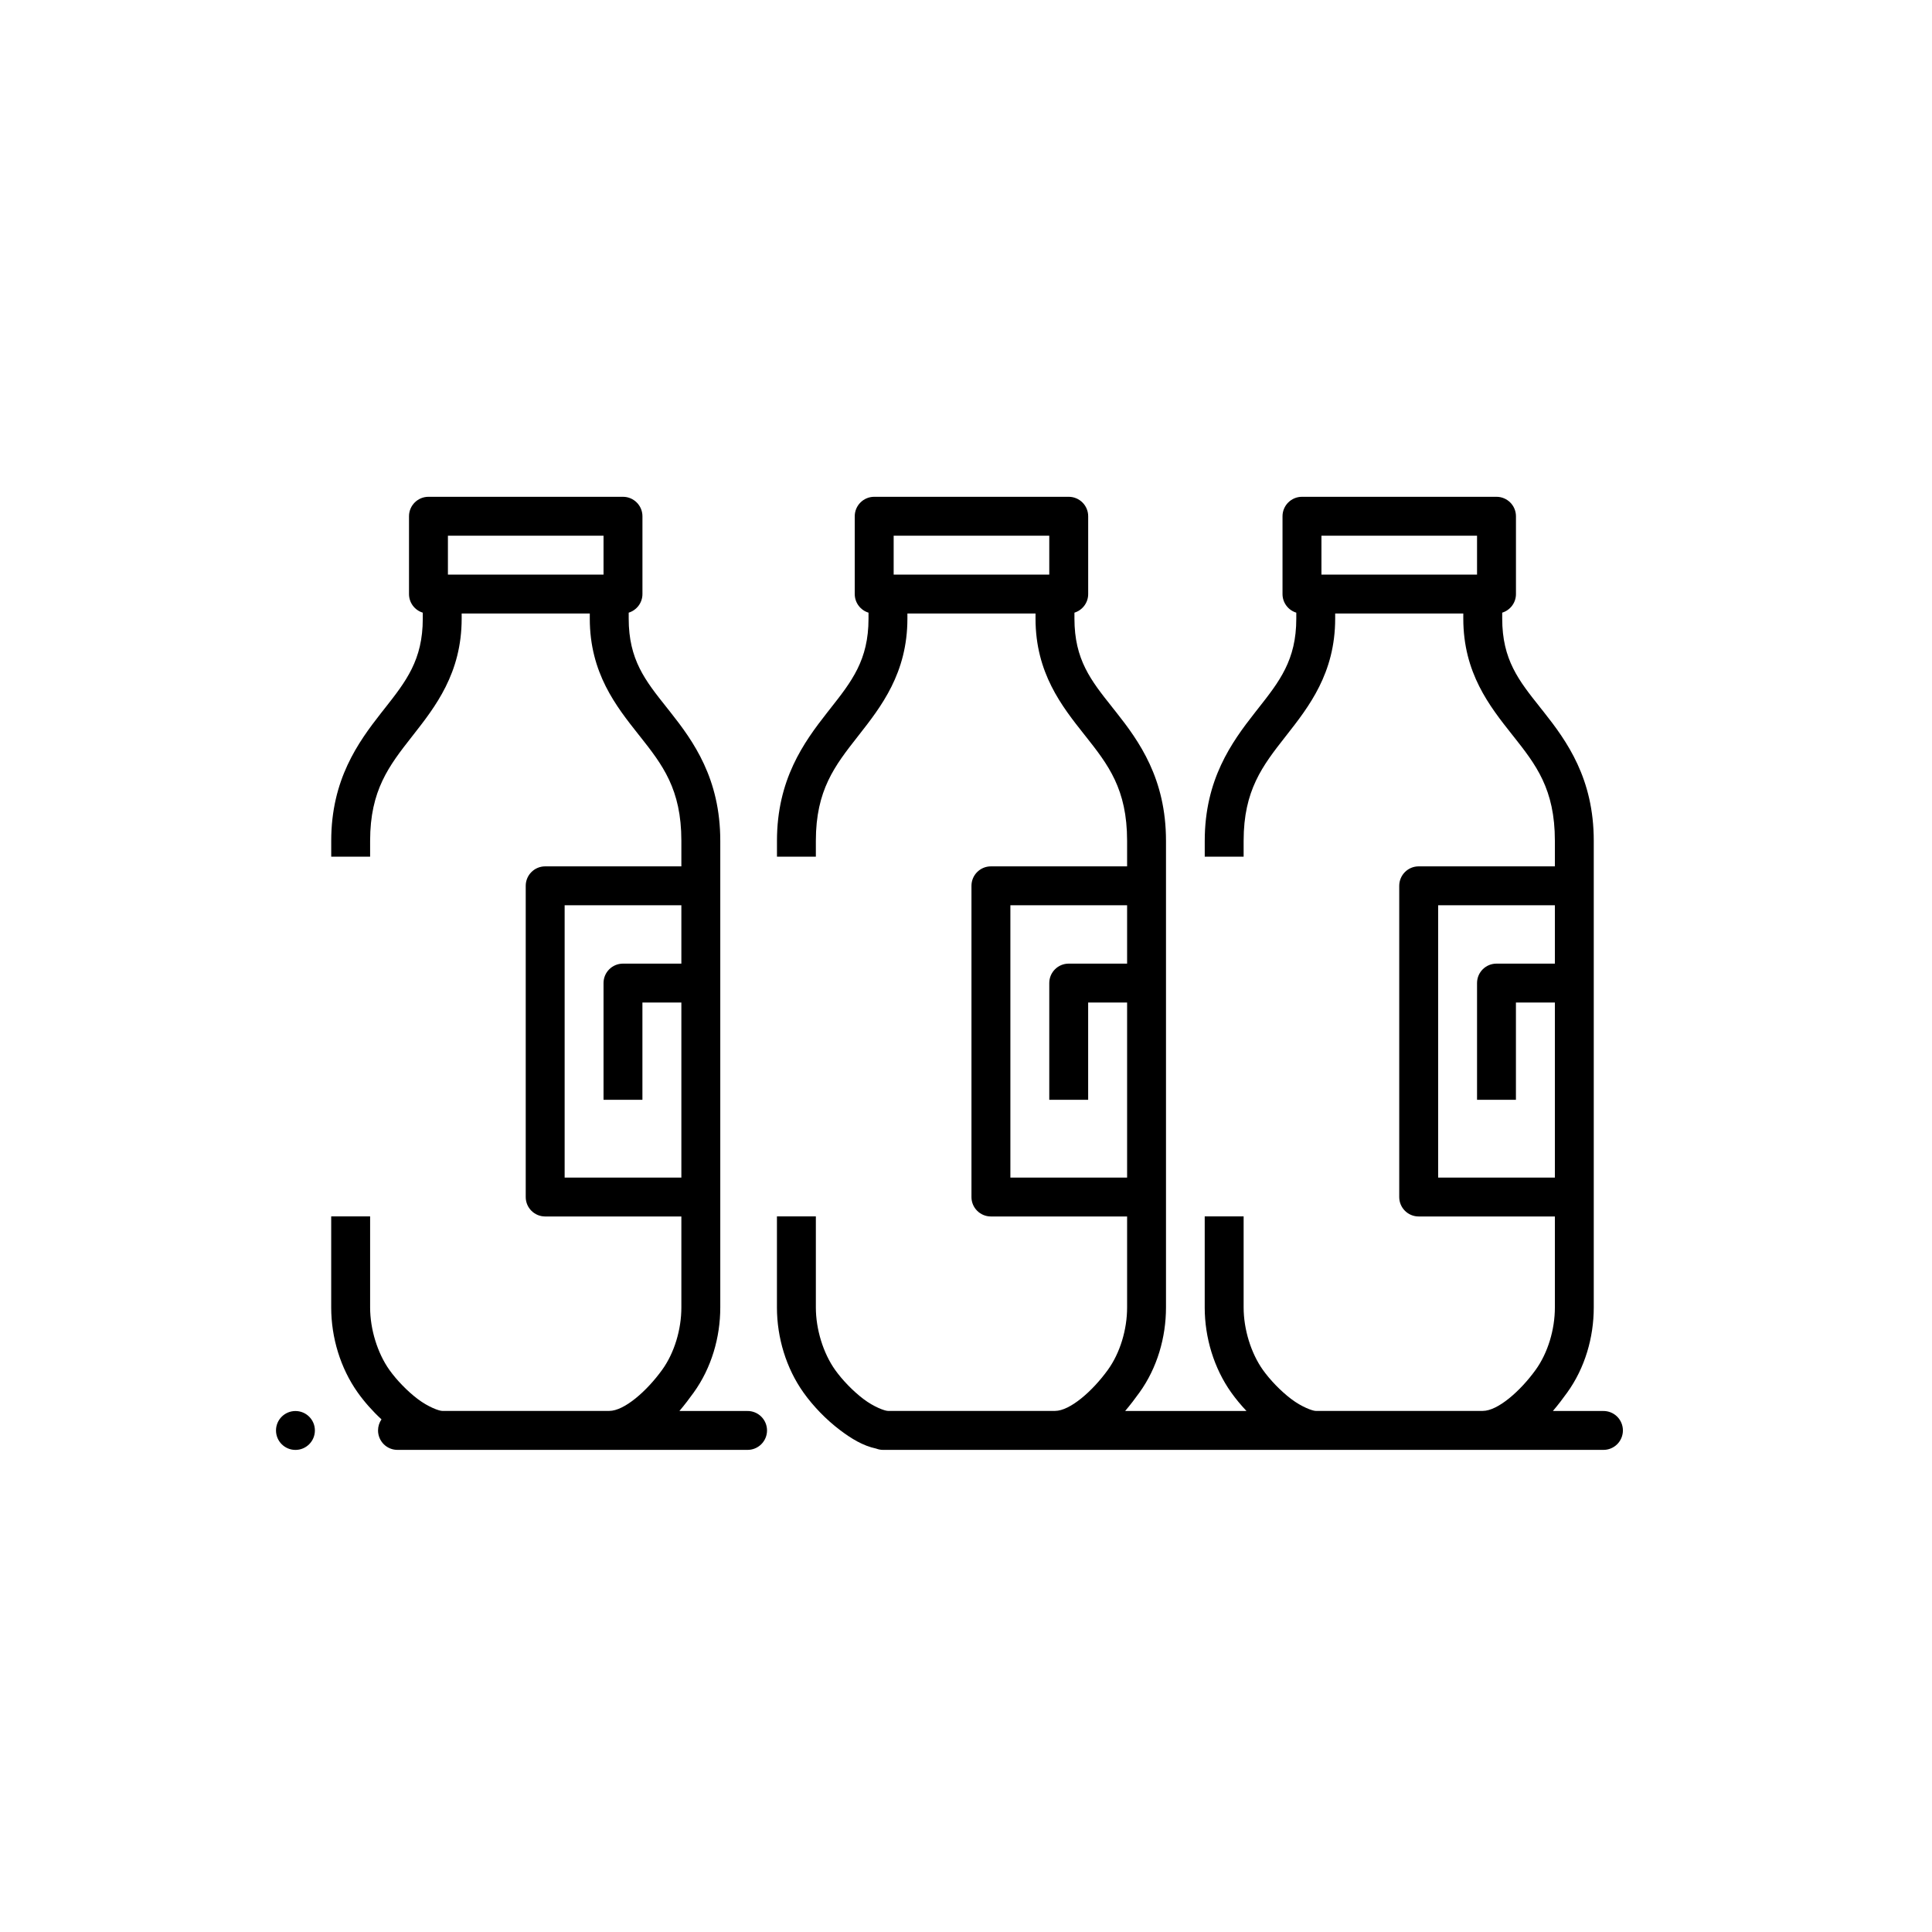<svg width="70" height="70" viewBox="0 0 70 70" fill="none" xmlns="http://www.w3.org/2000/svg">
<path fill-rule="evenodd" clip-rule="evenodd" d="M46.468 18.705C46.468 18.316 46.784 18 47.173 18H54.221C54.61 18 54.926 18.316 54.926 18.705V21.524C54.926 21.841 54.716 22.109 54.428 22.198V22.413C54.428 23.902 55.025 24.653 55.798 25.625L55.798 25.626C55.843 25.682 55.888 25.739 55.934 25.797C56.772 26.856 57.745 28.209 57.745 30.463V47.373C57.745 48.454 57.428 49.561 56.782 50.456C56.629 50.669 56.457 50.897 56.264 51.123H58.086C58.275 51.12 58.456 51.193 58.591 51.325C58.725 51.458 58.801 51.639 58.801 51.828C58.801 52.016 58.725 52.197 58.591 52.33C58.456 52.462 58.275 52.535 58.086 52.532H32.01C31.918 52.534 31.829 52.517 31.745 52.485C31.261 52.383 30.839 52.119 30.438 51.817C29.924 51.428 29.46 50.944 29.111 50.454C28.483 49.571 28.151 48.463 28.15 47.376C28.15 46.275 28.15 44.072 28.15 44.072H29.56C29.56 44.072 29.559 46.273 29.56 47.373C29.56 48.162 29.826 49.027 30.259 49.636C30.515 49.995 30.903 50.401 31.286 50.69C31.669 50.98 32.061 51.12 32.172 51.12H38.224C38.77 51.12 39.588 50.398 40.14 49.633C40.585 49.017 40.837 48.169 40.837 47.373V44.075H35.903C35.513 44.075 35.198 43.76 35.198 43.371V32.095C35.198 31.706 35.513 31.39 35.903 31.39H40.837V30.462C40.837 28.587 40.15 27.708 39.331 26.671L39.283 26.611C38.473 25.588 37.519 24.384 37.519 22.413V22.229H32.877V22.413C32.877 24.39 31.922 25.608 31.109 26.645L31.069 26.696C30.247 27.744 29.56 28.63 29.56 30.462V31.038H28.151V30.465C28.151 28.248 29.122 26.9 29.959 25.832L30.079 25.679C30.86 24.688 31.468 23.915 31.468 22.416V22.198C31.179 22.11 30.969 21.841 30.969 21.524V18.705C30.969 18.316 31.285 18 31.674 18H38.722C39.111 18 39.427 18.316 39.427 18.705V21.524C39.427 21.841 39.217 22.109 38.929 22.198V22.413C38.929 23.903 39.526 24.653 40.299 25.625L40.299 25.626C40.344 25.682 40.389 25.739 40.435 25.797C41.273 26.856 42.246 28.209 42.246 30.463V47.373C42.246 48.454 41.929 49.561 41.283 50.456C41.13 50.669 40.958 50.897 40.766 51.123H45.163C44.959 50.907 44.772 50.681 44.61 50.454C43.982 49.571 43.65 48.463 43.649 47.376C43.649 46.275 43.649 44.072 43.649 44.072H45.059C45.059 44.072 45.058 46.273 45.059 47.373C45.059 48.162 45.325 49.027 45.758 49.636C46.014 49.995 46.402 50.401 46.785 50.69C47.168 50.98 47.56 51.12 47.671 51.12H53.723C54.27 51.12 55.087 50.398 55.639 49.633C56.084 49.017 56.336 48.169 56.336 47.373V44.075H51.401C51.012 44.075 50.697 43.76 50.697 43.371V32.095C50.697 31.706 51.012 31.39 51.401 31.39H56.336V30.462C56.336 28.587 55.65 27.708 54.83 26.671L54.782 26.611C53.972 25.588 53.018 24.384 53.018 22.413V22.229H48.376V22.413C48.376 24.39 47.421 25.608 46.608 26.645L46.568 26.696C45.747 27.744 45.059 28.63 45.059 30.462V31.038H43.65V30.465C43.65 28.248 44.621 26.9 45.458 25.832L45.578 25.679C46.359 24.688 46.967 23.915 46.967 22.416V22.198C46.678 22.11 46.468 21.841 46.468 21.524V18.705ZM40.837 36.323V42.666H36.608V32.8H40.837V34.914H38.721C38.332 34.914 38.017 35.229 38.017 35.618V39.847H39.426V36.323H40.837ZM56.336 32.8H52.107V42.666H56.336V36.323H54.925V39.847H53.516V35.618C53.516 35.229 53.831 34.914 54.221 34.914H56.336V32.8ZM53.516 19.41H47.878V20.819H53.516V19.41ZM13.822 51.426C13.495 51.125 13.201 50.791 12.961 50.454C12.334 49.571 12.001 48.463 12 47.376C12 46.275 12 44.072 12 44.072H13.41C13.41 44.072 13.409 46.273 13.41 47.373C13.41 48.162 13.677 49.027 14.109 49.636C14.365 49.995 14.753 50.401 15.136 50.69C15.519 50.98 15.911 51.12 16.022 51.12H22.074C22.621 51.12 23.438 50.398 23.99 49.633C24.435 49.017 24.687 48.169 24.687 47.373V44.075H19.753C19.363 44.075 19.048 43.76 19.048 43.371V32.095C19.048 31.706 19.363 31.39 19.753 31.39H24.687V30.462C24.687 28.587 24 27.708 23.181 26.671L23.133 26.611C22.323 25.588 21.369 24.384 21.369 22.413V22.229H16.727V22.413C16.727 24.39 15.772 25.608 14.959 26.645L14.919 26.696C14.098 27.744 13.41 28.63 13.41 30.462V31.038H12.001V30.465C12.001 28.248 12.973 26.9 13.809 25.832L13.93 25.679C14.71 24.688 15.318 23.915 15.318 22.416V22.198C15.029 22.11 14.819 21.841 14.819 21.524V18.705C14.819 18.316 15.135 18 15.524 18H22.572C22.961 18 23.277 18.316 23.277 18.705V21.524C23.277 21.841 23.067 22.109 22.779 22.198V22.413C22.779 23.903 23.376 24.653 24.149 25.625C24.194 25.682 24.239 25.739 24.285 25.797C25.123 26.856 26.097 28.209 26.097 30.463V47.373C26.097 48.454 25.779 49.561 25.133 50.456C24.98 50.669 24.808 50.897 24.616 51.123H27.076C27.264 51.12 27.446 51.193 27.58 51.325C27.715 51.458 27.791 51.639 27.791 51.828C27.791 52.016 27.715 52.197 27.58 52.33C27.446 52.462 27.264 52.535 27.076 52.532H14.412C14.223 52.535 14.041 52.462 13.907 52.33C13.773 52.197 13.697 52.016 13.697 51.828C13.697 51.683 13.741 51.544 13.822 51.426ZM24.687 32.8V34.914H22.572C22.182 34.914 21.867 35.229 21.867 35.618V39.847H23.276V36.323H24.687V42.666H20.458V32.8H24.687ZM10.705 52.533C10.316 52.533 10 52.218 10 51.828C10 51.439 10.316 51.124 10.705 51.124C11.094 51.124 11.409 51.439 11.409 51.828C11.409 52.218 11.094 52.533 10.705 52.533ZM32.379 19.41H38.017V20.819H32.379V19.41ZM21.867 19.41H16.229V20.819H21.867V19.41Z" fill="black"/>
</svg>
